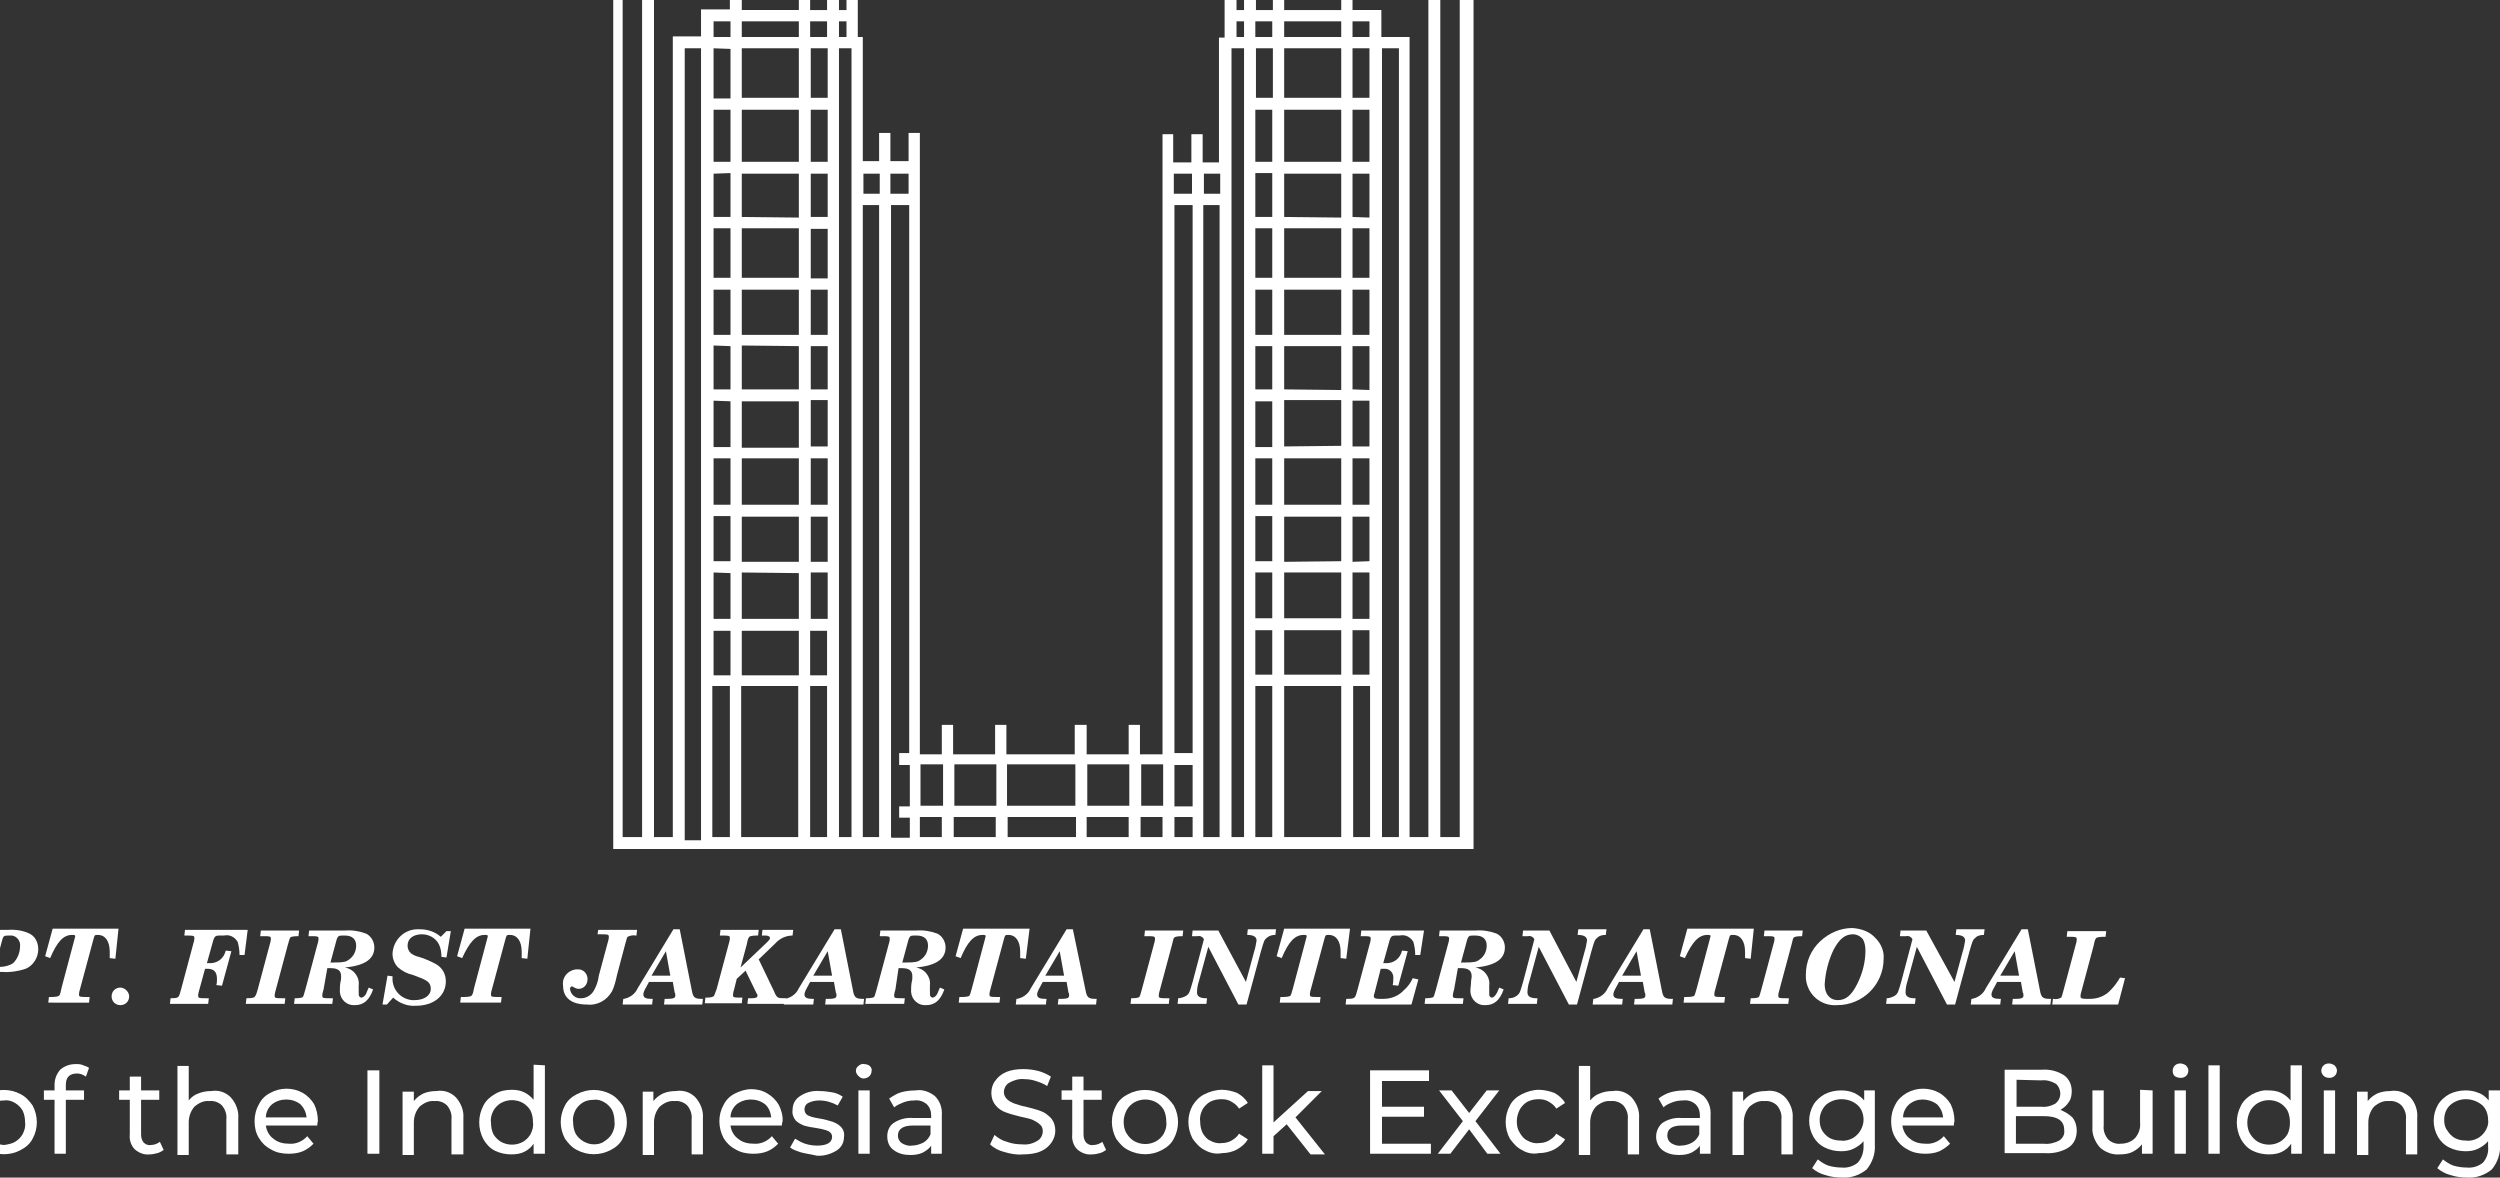 <?xml version="1.0" encoding="utf-8"?>
<!-- Generator: Adobe Illustrator 23.0.0, SVG Export Plug-In . SVG Version: 6.00 Build 0)  -->
<svg version="1.1" id="Layer_1" xmlns="http://www.w3.org/2000/svg" xmlns:xlink="http://www.w3.org/1999/xlink" x="0px" y="0px"
	 viewBox="0 0 398.7 187.8" style="enable-background:new 0 0 398.7 187.8;" xml:space="preserve">
<rect x="0" y="0" width="398.7" height="187.8" fill="#333333" stroke="none"/>
<style type="text/css">
	.st0{fill:#FFFFFF;}
</style>
<title>Logo Bawah_white</title>
<g id="Group_1083">
	<path id="Logo_FJI_OK_08082019" class="st0" d="M232.9-36.6v10.2h-3.1v-10.2h-1.9v10.2h-7.5v-10.2h-1.8v10.2h-1.7v-10.2h-1.9v10.2
		h-1.1v14.5h-3.4v1.9l0,0v7.5h-5.6v-3.2H203v3.2h-2.7v-3.2h-1.9v3.2h-3.1V6h-0.9v0.6l0,0v19.3h-2.6v-4.5H190v4.5h-2.9v-4.5h-1.7
		v98.9h-3.6v-4.7H180v4.7h-6.7v-4.7h-1.9v4.7h-10.9v-4.7h-1.8v4.7h-6.7v-4.7h-1.8v4.7h-3.5V21.2h-1.8v4.5h-2.9v-4.5h-1.8v4.5h-2.6
		V6.5l0,0V5.9h-0.8v-8.6h-2.9v-3.2h-1.9v3.2h-2.7v-3.2h-1.8v3.2h-5.6V-12h-3.3v-12.7l0,0v-1.7h-1.2v-10.2h-1.8v10.2h-1.7v-10.2h-1.9
		v10.2h-7.5v-10.2h-1.8v10.2h-3v-10.2h-1.9v172H235v-172H232.9z M229.7-10.1h3.1v7.5h-3.1V-10.1z M228-2.7h-7.5v-7.5h7.5V-2.7z
		 M232.9-24.7V-12h-3.1v-12.7H232.9z M228-24.7V-12h-7.5v-12.7H228z M215.8-24.7h2.7V-12h-2.7V-24.7z M212.3-10.1h6.2v7.5h-6.2
		V-10.1z M213.9-0.8v2.4h-9.1v-2.4H213.9z M203,7.7v7.9h-2.7V7.7H203z M200.2,5.9V3.4h2.7v2.5H200.2z M200.2,17.5h2.7v8.3h-2.7V17.5
		z M200.2,27.6h2.7v7h-2.7V27.6z M200.2,36.4h2.7v7.9h-2.7V36.4z M200.2,46.2h2.7v7.2h-2.7V46.2z M200.2,55.2h2.7v6.9h-2.7V55.2z
		 M200.2,64h2.7v7.3h-2.7V64z M200.2,73.1h2.7v7.4h-2.7V73.1z M200.2,82.3h2.7v7.2h-2.7V82.3z M200.2,91.3h2.7v7.3h-2.7V91.3z
		 M204.8,91.3h9.1v7.3h-9.1L204.8,91.3z M204.8,89.6v-7.2h9.1v7.1L204.8,89.6z M204.8,80.5v-7.4h9.1v7.4L204.8,80.5z M204.8,71.2
		v-7.4h9.1v7.3L204.8,71.2z M204.8,62.1v-6.9h9.1v7L204.8,62.1z M204.8,53.4v-7.2h9.1v7.2L204.8,53.4z M204.8,44.3v-7.9h9.1v7.9
		L204.8,44.3z M204.8,34.6v-6.9h9.1v7L204.8,34.6z M204.8,25.8v-8.3h9.1v8.3H204.8z M204.8,15.6V7.7h9.1v7.9L204.8,15.6L204.8,15.6z
		 M200.2,100.5h2.7v7.1h-2.7V100.5z M204.8,100.5h9.1v7.1h-9.1V100.5z M215.7,100.5h2.7v7.1h-2.7V100.5z M215.7,98.7v-7.4h2.7v7.4
		H215.7z M215.7,89.6v-7.2h2.7v7.1L215.7,89.6z M215.7,80.5v-7.4h2.7v7.4H215.7z M215.7,71.2v-7.3h2.7v7.3H215.7z M215.7,62.1v-6.9
		h2.7v7L215.7,62.1z M215.7,53.4v-7.2h2.7v7.2L215.7,53.4z M215.7,44.3v-7.9h2.7v7.9L215.7,44.3z M215.7,34.6v-6.9h2.7v7L215.7,34.6
		z M215.7,25.8v-8.3h2.7v8.3H215.7z M215.7,15.6V7.7h2.7v7.9L215.7,15.6L215.7,15.6z M215.7,5.9V3.4h2.7v2.5L215.7,5.9z M213.9,5.9
		h-9.1V3.4h9.1V5.9z M203-0.8v2.4h-2.7v-2.4H203z M198.4-0.8v2.4h-1.2v-2.4H198.4z M197.2,3.4h1.2v2.5h-1.2V3.4z M194.6,27.7v3.2
		h-2.6v-3.2H194.6z M190.1,27.7v3.2h-2.9v-3.2H190.1z M187.3,32.7h2.9v87.4h-2.9V32.7z M190.2,128.6h-2.9v-6.6h2.9L190.2,128.6z
		 M185.5,121.9v6.6H182v-6.6H185.5z M180.1,121.9v6.6h-6.7v-6.6H180.1z M167,121.9h4.5v6.6h-10.9v-6.6H167z M158.9,121.9v6.6h-6.7
		v-6.6H158.9z M150.4,121.9v6.6h-3.6v-6.6H150.4z M144.9,27.7v3.2h-2.9v-3.2H144.9z M140.3,27.7v3.2h-2.6v-3.2H140.3z M133.8,5.9
		V3.4h1.2v2.5H133.8z M116.5,3.4v2.5h-2.7V3.4H116.5z M132,98.7h-2.7v-7.4h2.7V98.7z M127.4,36.4v7.9h-9.1v-7.9L127.4,36.4z
		 M118.3,34.6v-6.9h9.1v7L118.3,34.6z M127.4,46.2v7.2h-9.1v-7.2L127.4,46.2z M127.4,55.2v6.9h-9.1v-7L127.4,55.2z M127.4,64v7.4
		h-9.1v-7.4L127.4,64z M127.4,73.1v7.4h-9.1v-7.4L127.4,73.1z M127.4,82.4v7.2h-9.1v-7.2L127.4,82.4z M127.4,91.4v7.3h-9.1v-7.4
		L127.4,91.4z M132,89.6h-2.7v-7.2h2.7V89.6z M132,80.5h-2.7v-7.4h2.7V80.5z M132,71.2h-2.7v-7.4h2.7V71.2z M132,62.1h-2.7v-6.9h2.7
		V62.1z M132,53.4h-2.7v-7.2h2.7V53.4z M132,44.4h-2.7v-7.9h2.7V44.4z M132,34.6h-2.7v-6.9h2.7V34.6z M132,25.8h-2.7v-8.3h2.7V25.8z
		 M127.4,25.8h-9.1v-8.3h9.1L127.4,25.8z M118.3,15.6V7.7h9.1v7.9L118.3,15.6L118.3,15.6z M118.3,5.9V3.4h9.1v2.5H118.3z M116.5,7.8
		v7.9h-2.7V7.7L116.5,7.8z M116.5,17.5v8.3h-2.7v-8.3H116.5z M116.5,27.6v7h-2.7v-6.9L116.5,27.6z M116.5,36.4v7.9h-2.7v-7.9
		L116.5,36.4z M116.5,46.2v7.2h-2.7v-7.2L116.5,46.2z M116.5,55.2v6.9h-2.7v-7L116.5,55.2z M116.5,64v7.3h-2.7v-7.4L116.5,64z
		 M116.5,73.1v7.4h-2.7v-7.4L116.5,73.1z M116.5,82.3v7.2h-2.7v-7.2L116.5,82.3z M116.5,91.4v7.3h-2.7v-7.4L116.5,91.4z
		 M116.5,100.6v7.1h-2.7v-7.1H116.5z M118.3,100.6h9.1v7.1h-9.1L118.3,100.6z M129.2,100.6h2.7v7.1h-2.7V100.6z M132,15.6h-2.7V7.7
		h2.7V15.6z M129.2,5.9V3.4h2.7v2.5H129.2z M135-0.8v2.4h-1.2v-2.4L135-0.8z M131.9-0.8v2.4h-2.7v-2.4L131.9-0.8z M127.4,1.6h-9.1
		v-2.4h9.1L127.4,1.6z M119.9-2.7h-6.3v-7.4h6.2L119.9-2.7z M99.3-10.1h3.1v7.5h-3.1V-10.1L99.3-10.1z M104.3-10.1h7.5v7.5h-7.5
		L104.3-10.1z M116.5-24.6V-12h-2.7v-12.7L116.5-24.6z M111.8-24.6V-12h-7.5v-12.7L111.8-24.6z M102.4-24.6V-12h-3.1v-12.7
		L102.4-24.6z M99.3,133.5V-0.9h3.1v134.4H99.3z M104.3,133.5V-0.9h12.1v2.4h-4.6v4.3h-4.5v1.8l0,0v125.9H104.3z M109.2,133.5V7.7
		h2.6v7.9l0,0v1.8l0,0v8.3l0,0v1.8l0,0v7l0,0v1.8l0,0v7.9l0,0v1.9l0,0v7.1l0,0v1.8l0,0v6.9l0,0V64l0,0v7.4l0,0v1.8l0,0v7.4l0,0v1.9
		l0,0v7.2l0,0v1.9l0,0v7.3l0,0v1.9l0,0v7.1l0,0v1.9l0,0v24.2h-2.6V133.5z M113.6,133.5v-24.1h2.8v24.1H113.6z M118.2,133.5v-24.1
		h9.1v24.1H118.2z M129.2,133.5v-24.1h2.7v24.1H129.2z M133.8,133.5V7.7h2v125.8H133.8z M137.6,133.5V32.7h2.6v100.8H137.6z
		 M142.1,133.5V32.7h2.9v87.4h-1.6v1.9h1.7v6.6h-1.7v1.8h1.7v3.2h-2.9L142.1,133.5z M146.7,133.5v-3.2h3.5v3.2H146.7z M152.1,133.5
		v-3.2h6.7v3.2H152.1z M167,133.5h-6.3v-3.2h10.9v3.2H167z M173.3,133.5v-3.2h6.7v3.2H173.3z M181.9,133.5v-3.2h3.5v3.2H181.9z
		 M187.3,133.5v-3.2h2.9v3.2H187.3z M191.9,133.5V32.7h2.6v100.8H191.9z M196.4,133.5V7.7h2v125.8H196.4z M200.2,133.5v-24.1h2.7
		v24.1H200.2z M204.8,133.5v-24.1h9.1v24.1H204.8z M215.8,133.5v-24.1h2.7v24.1H215.8z M220.4,133.5v-24.1l0,0v-1.9l0,0v-7.1l0,0
		v-1.8l0,0v-7.2l0,0v-1.8l0,0v-7.3l0,0v-1.9l0,0V73l0,0v-1.8l0,0v-7.4l0,0v-1.8l0,0V55l0,0v-1.6l0,0v-7.2l0,0v-1.9l0,0v-7.9l0,0
		v-1.8l0,0v-6.9l0,0v-1.9l0,0v-8.3l0,0v-1.8l0,0V7.7h2.7v125.8H220.4z M224.8,133.5V7.7l0,0V5.9h-4.5V1.6h-4.6v-2.4h12.1v134.3
		H224.8z M229.7,133.5V-0.9h3.1v134.4H229.7z"/>
</g>
<g>
	<path class="st0" d="M-1.8,157.8c-0.1,0.3-0.2,0.7-0.2,1c0,0.4,0.2,0.4,1.3,0.4h0.4l-0.1,0.9h-6.1l0.1-0.9h0.1
		c1.1,0,1.3-0.1,1.5-0.8l0.2-0.7l1.9-7.1c0.1-0.3,0.2-0.7,0.2-1c0-0.4-0.2-0.4-1.3-0.4h-0.2l0.1-0.9h5.1c1.3-0.1,2.6,0.1,3.7,0.7
		c0.8,0.5,1.2,1.4,1.2,2.4c0,1.3-0.8,2.6-2,3.1c-1.2,0.4-2.5,0.6-3.8,0.5H-1L-1.8,157.8z M0,154.2c0.7,0,1.5-0.2,2.1-0.6
		c0.7-0.7,1.1-1.7,1.1-2.7c0.1-0.8-0.5-1.6-1.3-1.7c-0.1,0-0.1,0-0.2,0H1.3c-0.7,0-0.8,0.1-1,0.9l-1.1,4.1L0,154.2z"/>
	<path class="st0" d="M18.4,152.9l-0.9-0.1c0-0.4,0-0.8,0-1c0-1.7-0.7-2.7-1.9-2.7c-0.5,0-0.5,0-0.7,0.7l-2.1,7.8
		c-0.1,0.3-0.2,0.7-0.2,1c0,0.4,0.2,0.4,1.3,0.4h0.4l-0.1,0.9H7.7l0.1-0.9h0.4c0.7,0,1.1-0.1,1.2-0.2s0.2-0.1,0.4-1.2l2.1-7.9
		c0-0.1,0.1-0.3,0.1-0.4c0-0.2-0.2-0.2-0.5-0.2c-1.4,0-2.4,1.1-3.5,3.7l-0.8-0.3l1.2-4.4h10.5L18.4,152.9z"/>
	<path class="st0" d="M20.6,158.9c0,0.8-0.6,1.4-1.4,1.4c-0.8,0-1.4-0.6-1.4-1.4c0-0.8,0.6-1.4,1.4-1.4c0,0,0,0,0,0
		C19.9,157.5,20.6,158.2,20.6,158.9z"/>
	<path class="st0" d="M39,152.3h-0.8c0-0.7-0.1-1.4-0.3-2.1c-0.5-0.8-1.3-1.2-2.2-1H35c-0.7,0-0.8,0.2-1,0.8l-1,3.6h0.3
		c1.3,0.1,2.4-0.7,2.7-2l0.9,0.1l-1.5,5.5l-0.9-0.1c0.1-0.3,0.1-0.7,0.1-1c0-1.1-0.5-1.6-1.5-1.6h-0.4l-0.9,3.3
		c-0.1,0.3-0.2,0.7-0.2,1c0,0.4,0.2,0.4,1.3,0.4h0.4l-0.1,0.9h-6.1l0.1-0.9l0,0c1.2,0,1.3-0.1,1.5-0.8l0.2-0.7l1.9-7.1
		c0.1-0.3,0.2-0.7,0.2-1c0-0.4-0.2-0.4-1.3-0.4h-0.3l0.1-0.9h10L39,152.3z"/>
	<path class="st0" d="M39.2,160.1l0.1-0.9h0.1c0.7,0,1.1-0.1,1.2-0.2c0.1-0.2,0.2-0.1,0.5-1.2l1.9-7.1c0.1-0.3,0.2-0.7,0.2-1
		c0-0.4-0.2-0.4-1.3-0.4h-0.4l0.1-0.9h6.1l-0.1,0.9h-0.1c-0.7,0-1.1,0.1-1.2,0.2c-0.1,0.2-0.1,0.1-0.4,1.2l-1.9,7.1
		c-0.1,0.3-0.2,0.7-0.2,1c0,0.4,0.2,0.4,1.3,0.4h0.4l-0.1,0.9H39.2z"/>
	<path class="st0" d="M51.6,157.8c-0.1,0.3-0.2,0.7-0.2,1c0,0.4,0.2,0.4,1.3,0.4h0.4l-0.1,0.9h-6.1l0.1-0.9h0.1
		c0.7,0,1.1-0.1,1.2-0.2c0.1-0.2,0.1-0.1,0.4-1.2l1.9-7.1c0.1-0.3,0.2-0.7,0.2-1c0-0.4-0.2-0.4-1.3-0.4h-0.3l0.1-0.9H55
		c1.2-0.1,2.3,0.1,3.4,0.5c0.8,0.4,1.3,1.3,1.3,2.2c0,1.9-1.6,2.9-4.7,3.2c0.6,0.1,1.2,0.4,1.6,0.9c0.5,0.6,0.7,1.3,0.6,2v0.5
		c0,1.1,0,1.1,0.1,1.2c0.1,0.1,0.2,0.2,0.3,0.2c0.3,0,0.7-0.3,0.9-0.9c0.1-0.2,0.1-0.3,0.3-0.7l0.7,0.3c-0.6,1.7-1.5,2.5-2.9,2.5
		c-1.2,0.1-2.3-0.8-2.4-2.1c0-0.1,0-0.2,0-0.2c0-0.3,0-0.9,0.1-1.4c0.1-0.3,0.1-0.6,0.1-0.9c0-0.9-0.5-1.3-1.7-1.3h-0.5L51.6,157.8z
		 M53.3,153.5c1.5,0,1.9-0.1,2.4-0.5c0.7-0.5,1.1-1.3,1.1-2.2c0-1-0.6-1.6-1.8-1.6h-0.4c-0.6,0-0.7,0.1-0.9,0.6l-1,3.7H53.3z"/>
	<path class="st0" d="M71.2,152.7l-0.8-0.1c0-0.7-0.1-1.4-0.4-2c-0.5-1-1.6-1.6-2.7-1.6c-1.4,0-2.3,0.7-2.3,1.8
		c0,0.5,0.2,0.9,0.5,1.2c0.4,0.3,0.8,0.5,1.3,0.6c1,0.3,1.9,0.7,2.8,1.2c1,0.6,1.5,1.6,1.5,2.7c0,2.3-1.9,3.9-4.8,3.9
		c-1.3,0.1-2.6-0.4-3.6-1.3l-1,1.1H61l0.8-4.6l0.8,0.1v0.2c-0.1,1.8,1.2,3.4,3.1,3.6c0.1,0,0.3,0,0.4,0c1.5,0,2.6-0.7,2.6-1.8
		s-0.6-1.4-2.8-2.2c-0.9-0.2-1.7-0.6-2.4-1.2c-0.6-0.6-0.9-1.4-0.9-2.2c0.1-2.2,1.9-4,4.2-3.9c0.1,0,0.1,0,0.2,0
		c1.2,0,2.4,0.4,3.3,1.2l0.9-0.9h0.7L71.2,152.7z"/>
	<path class="st0" d="M84.1,152.9l-0.9-0.1c0-0.4,0-0.8,0-1c0-1.7-0.7-2.7-1.9-2.7c-0.5,0-0.5,0-0.7,0.7l-2.1,7.8
		c-0.1,0.3-0.2,0.7-0.2,1c0,0.4,0.2,0.4,1.3,0.4H80l-0.1,0.9h-6.5l0.1-0.9H74c0.7,0,1.1-0.1,1.2-0.2c0.1-0.2,0.2-0.1,0.4-1.2
		l2.1-7.9c0-0.1,0.1-0.3,0.1-0.4c0-0.2-0.2-0.2-0.5-0.2c-1.4,0-2.4,1.1-3.6,3.7l-0.8-0.3l1.2-4.4h10.5L84.1,152.9z"/>
	<path class="st0" d="M95.4,148.3h6.2l-0.1,0.9h-0.1c-0.4-0.1-0.9,0-1.3,0.2c-0.1,0.1-0.1,0.1-0.4,1.2l-1.3,4.9
		c-0.2,0.9-0.4,1.8-0.8,2.6c-0.8,1.4-2.3,2.3-4,2.1c-2.5,0-3.8-1.1-3.8-3c-0.2-1.3,0.7-2.4,2-2.6c0.1,0,0.1,0,0.2,0
		c0.9-0.1,1.6,0.5,1.7,1.4c0,0.1,0,0.1,0,0.2c0,0.8-0.6,1.5-1.4,1.5c0,0,0,0,0,0c-0.3,0-0.5-0.1-0.7-0.2c-0.2-0.1-0.3-0.2-0.4-0.2
		c-0.1,0-0.3,0.2-0.3,0.4c0.1,0.9,0.9,1.6,1.8,1.5c0,0,0,0,0,0c0.8,0,1.6-0.5,2-1.2c0.4-0.7,0.7-1.5,0.8-2.4l1.4-5.2
		c0.1-0.3,0.2-0.7,0.2-1c0-0.4-0.2-0.4-1.3-0.4h-0.5L95.4,148.3z"/>
	<path class="st0" d="M110.4,158.3c0.2,0.8,0.5,1,1.5,1h0.2l-0.1,0.9h-6.1l0.1-0.9h0.3c0.4,0,0.7,0,1.1-0.1c0.2-0.1,0.3-0.2,0.3-0.4
		c0-0.2,0-0.4-0.1-0.5l-0.3-1.7h-3.8l-0.7,1.3c-0.1,0.2-0.2,0.5-0.2,0.7c0,0.5,0.4,0.7,1.3,0.7h0.2l-0.1,0.9h-4.7l0.1-0.9h0.1
		c1-0.2,1.8-0.8,2.2-1.7l5.7-9.4h1L110.4,158.3z M106.2,151.7l-2.3,3.9h3L106.2,151.7z"/>
	<path class="st0" d="M122.3,150.3c0.3-0.3,0.5-0.5,0.5-0.7c0-0.2-0.2-0.4-0.7-0.4h-0.6l0.1-0.9h4.9l-0.1,0.9
		c-1.1,0-2.1,0.5-2.8,1.3L121,153l2.4,5c0.5,1.2,0.6,1.2,1.8,1.2h0.2l-0.1,0.9h-6.1l0.1-0.9h0.5c0.7,0,1-0.1,1-0.4s0-0.1-0.2-0.5
		l-1.7-3.5l-1.4,1.3l-0.4,1.6c-0.1,0.3-0.2,0.7-0.2,1c0,0.4,0.2,0.4,1.3,0.4h0.2l-0.1,0.9h-5.9l0.1-0.9h0.1c0.4,0,0.8,0,1.2-0.2
		c0.1-0.1,0.1-0.1,0.5-1.2l1.9-7.1c0.1-0.3,0.2-0.7,0.2-1c0-0.4-0.2-0.4-1.3-0.4h-0.3l0.1-0.9h6.1l-0.1,0.9h-0.2
		c-0.7,0-1.1,0.1-1.2,0.2c-0.1,0.2-0.2,0.1-0.4,1.2l-1,3.7L122.3,150.3z"/>
	<path class="st0" d="M136.1,158.3c0.2,0.8,0.5,1,1.5,1h0.2l-0.1,0.9h-6.1l0.1-0.9h0.3c0.4,0,0.7,0,1.1-0.1c0.2-0.1,0.3-0.2,0.3-0.4
		c0-0.2,0-0.4-0.1-0.5l-0.3-1.7h-3.8l-0.7,1.3c-0.1,0.2-0.2,0.5-0.2,0.7c0,0.5,0.4,0.7,1.3,0.7h0.2l-0.1,0.9h-4.7l0.1-0.9h0.1
		c1-0.2,1.8-0.8,2.2-1.7l5.7-9.4h1L136.1,158.3z M132,151.7l-2.3,3.9h3L132,151.7z"/>
	<path class="st0" d="M142.8,157.8c-0.1,0.3-0.2,0.7-0.2,1c0,0.4,0.2,0.4,1.3,0.4h0.4l-0.1,0.9H138l0.1-0.9h0.1
		c0.7,0,1.1-0.1,1.2-0.2c0.1-0.2,0.1-0.1,0.4-1.2l1.9-7.1c0.1-0.3,0.2-0.7,0.2-1c0-0.4-0.2-0.4-1.3-0.4h-0.3l0.1-0.9h5.7
		c1.2-0.1,2.3,0.1,3.4,0.5c0.8,0.4,1.3,1.3,1.3,2.2c0,1.9-1.6,2.9-4.7,3.2c0.6,0.1,1.2,0.4,1.6,0.9c0.5,0.6,0.7,1.3,0.6,2v0.5
		c0,1.1,0,1.1,0.1,1.2c0.1,0.1,0.2,0.2,0.3,0.2c0.3,0,0.7-0.3,0.9-0.9c0.1-0.2,0.1-0.3,0.3-0.7l0.7,0.3c-0.6,1.7-1.5,2.5-2.9,2.5
		c-1.2,0.1-2.3-0.8-2.4-2.1c0-0.1,0-0.2,0-0.2c0-0.3,0-0.9,0.1-1.4c0.1-0.3,0.1-0.6,0.1-0.9c0-0.9-0.5-1.3-1.7-1.3h-0.5L142.8,157.8
		z M144.5,153.5c1.5,0,1.9-0.1,2.4-0.5c0.7-0.5,1.1-1.3,1.1-2.2c0-1-0.6-1.6-1.8-1.6h-0.4c-0.6,0-0.7,0.1-0.9,0.6l-1,3.7H144.5z"/>
	<path class="st0" d="M163.6,152.9l-0.9-0.1c0-0.4,0-0.8,0-1c0-1.7-0.7-2.7-1.9-2.7c-0.5,0-0.5,0-0.7,0.7l-2.1,7.8
		c-0.1,0.3-0.2,0.7-0.2,1c0,0.4,0.2,0.4,1.3,0.4h0.4l-0.1,0.9h-6.5l0.1-0.9h0.4c0.7,0,1.1-0.1,1.2-0.2c0.1-0.2,0.1-0.1,0.4-1.2
		l2.1-7.9c0-0.1,0.1-0.3,0.1-0.4c0-0.2-0.2-0.2-0.5-0.2c-1.4,0-2.4,1.1-3.5,3.7l-0.8-0.3l1.2-4.4h10.6L163.6,152.9z"/>
	<path class="st0" d="M173.2,158.3c0.2,0.8,0.5,1,1.5,1h0.2l-0.1,0.9h-6.1l0.1-0.9h0.3c0.4,0,0.7,0,1.1-0.1c0.2-0.1,0.3-0.2,0.3-0.4
		c0-0.2,0-0.4-0.1-0.5l-0.3-1.7h-3.8l-0.7,1.3c-0.1,0.2-0.2,0.5-0.2,0.7c0,0.5,0.4,0.7,1.3,0.7h0.2l-0.1,0.9H162l0.1-0.9h0.1
		c1-0.2,1.8-0.8,2.2-1.7l5.7-9.4h1L173.2,158.3z M169,151.7l-2.3,3.9h3L169,151.7z"/>
	<path class="st0" d="M180.3,160.1l0.1-0.9h0.1c0.7,0,1.1-0.1,1.2-0.2c0.1-0.2,0.1-0.1,0.4-1.2l1.9-7.1c0.1-0.3,0.2-0.7,0.2-1
		c0-0.4-0.2-0.4-1.3-0.4h-0.4l0.1-0.9h6.1l-0.1,0.9h-0.1c-0.7,0-1.1,0.1-1.2,0.2c-0.2,0.2-0.1,0.1-0.4,1.2l-1.9,7.1
		c-0.1,0.3-0.2,0.7-0.2,1c0,0.4,0.2,0.4,1.3,0.4h0.4l-0.1,0.9H180.3z"/>
	<path class="st0" d="M198.7,156.6l1.3-4.8c0.2-0.6,0.3-1.2,0.4-1.8c0-0.6-0.5-0.9-1.5-0.9l0.1-0.9h4.5l-0.1,0.9
		c-0.5,0-0.9,0.1-1.3,0.4c-0.5,0.4-0.5,0.5-1,2.2l-2.3,8.5h-1.3l-4.8-9.2l-1.5,5.5c-0.2,0.6-0.3,1.2-0.3,1.8c0,0.6,0.5,0.9,1.4,0.9
		h0.2l-0.1,0.9h-4.6l0.1-0.9c0.5,0,0.9-0.2,1.3-0.4c0.5-0.4,0.5-0.5,1-2.2l1.8-6.8c-0.2-0.4-0.6-0.6-1-0.5h-0.9l0.1-0.9h4.1
		L198.7,156.6z"/>
	<path class="st0" d="M214.7,152.9l-0.9-0.1c0-0.4,0-0.8,0-1c0-1.7-0.7-2.7-1.9-2.7c-0.5,0-0.5,0-0.7,0.7l-2.1,7.8
		c-0.1,0.3-0.2,0.7-0.2,1c0,0.4,0.2,0.4,1.3,0.4h0.4l-0.1,0.9h-6.4l0.1-0.9h0.4c0.7,0,1.1-0.1,1.2-0.2c0.1-0.2,0.1-0.1,0.4-1.2
		l2.1-7.9c0-0.1,0.1-0.3,0.1-0.4c0-0.2-0.2-0.2-0.5-0.2c-1.4,0-2.4,1.1-3.5,3.7l-0.8-0.3l1.2-4.4h10.5L214.7,152.9z"/>
	<path class="st0" d="M226.5,152.3h-0.8c0-0.7-0.1-1.4-0.3-2.1c-0.5-0.8-1.3-1.2-2.2-1h-0.6c-0.7,0-0.8,0.2-1,0.8l-1,3.6h0.3
		c1.3,0.1,2.4-0.7,2.7-2l0.9,0.1l-1.5,5.5l-0.9-0.1c0.1-0.3,0.1-0.7,0.1-1c0.1-0.8-0.4-1.5-1.2-1.6c-0.1,0-0.3,0-0.4,0h-0.4l-1,3.9
		c-0.1,0.2-0.1,0.3-0.1,0.5c0,0.3,0.3,0.4,0.9,0.4h0.6c1.3,0,2.5-0.5,3.3-1.4c0.6-0.5,1.1-1.2,1.4-1.9l0.9,0.2l-1.1,4h-10.5l0.1-0.9
		h0.1c1.1,0,1.3-0.1,1.5-0.8l0.2-0.7l1.9-7.1c0.1-0.3,0.2-0.7,0.2-1c0-0.4-0.2-0.4-1.3-0.4H217l0.1-0.9h10L226.5,152.3z"/>
	<path class="st0" d="M231.9,157.8c-0.1,0.3-0.2,0.7-0.2,1c0,0.4,0.2,0.4,1.3,0.4h0.4l-0.1,0.9h-6.1l0.1-0.9h0.1
		c0.7,0,1.1-0.1,1.2-0.2c0.1-0.2,0.1-0.1,0.4-1.2l1.9-7.1c0.1-0.3,0.2-0.7,0.2-1c0-0.4-0.2-0.4-1.3-0.4h-0.3l0.1-0.9h5.7
		c1.2-0.1,2.3,0.1,3.4,0.5c0.8,0.4,1.3,1.3,1.3,2.2c0,1.9-1.6,2.9-4.7,3.2c0.6,0.1,1.2,0.4,1.6,0.9c0.5,0.6,0.7,1.3,0.6,2v0.5
		c0,1.1,0,1.1,0.1,1.2c0.1,0.1,0.2,0.2,0.3,0.2c0.3,0,0.6-0.3,0.9-0.9c0.1-0.2,0.1-0.3,0.3-0.7l0.7,0.3c-0.6,1.7-1.5,2.5-2.9,2.5
		c-1.2,0.1-2.3-0.8-2.4-2.1c0-0.1,0-0.2,0-0.2c0-0.5,0.1-0.9,0.1-1.4c0-0.3,0.1-0.6,0.1-0.9c0-0.9-0.5-1.3-1.7-1.3h-0.5L231.9,157.8
		z M233.6,153.5c1.5,0,1.9-0.1,2.4-0.5c0.7-0.5,1.1-1.3,1.1-2.2c0-1-0.6-1.6-1.8-1.6h-0.4c-0.6,0-0.7,0.1-0.9,0.6l-1,3.7H233.6z"/>
	<path class="st0" d="M251.4,156.6l1.3-4.8c0.2-0.6,0.3-1.2,0.4-1.8c0-0.6-0.5-0.9-1.5-0.9l0.1-0.9h4.5l-0.1,0.9
		c-0.5,0-1,0.1-1.3,0.4c-0.5,0.4-0.5,0.5-1,2.2l-2.3,8.5h-1.3l-4.8-9.2l-1.5,5.5c-0.2,0.6-0.3,1.2-0.3,1.8c0,0.6,0.5,0.9,1.4,0.9
		h0.2l-0.1,0.9h-4.6l0.1-0.9c0.5,0,0.9-0.1,1.3-0.4c0.5-0.4,0.5-0.5,1-2.2l1.8-6.8c-0.2-0.4-0.6-0.6-1-0.5h-0.9l0.1-0.9h4.2
		L251.4,156.6z"/>
	<path class="st0" d="M265.1,158.3c0.2,0.8,0.5,1,1.5,1h0.2l-0.1,0.9h-6.1l0.1-0.9h0.3c0.4,0,0.7,0,1.1-0.1c0.2-0.1,0.3-0.2,0.3-0.4
		c0-0.2,0-0.4-0.1-0.5l-0.3-1.7h-3.8l-0.7,1.3c-0.1,0.2-0.2,0.5-0.2,0.7c0,0.5,0.4,0.7,1.3,0.7h0.2l-0.1,0.9H254l0.1-0.9h0.1
		c1-0.2,1.8-0.8,2.2-1.7l5.7-9.4h1L265.1,158.3z M261,151.7l-2.3,3.9h3L261,151.7z"/>
	<path class="st0" d="M279.2,152.9l-0.9-0.1c0-0.4,0-0.8,0-1c0-1.7-0.7-2.7-1.9-2.7c-0.5,0-0.5,0-0.7,0.7l-2.1,7.8
		c-0.1,0.3-0.2,0.7-0.2,1c0,0.4,0.2,0.4,1.3,0.4h0.4l-0.1,0.9h-6.5l0.1-0.9h0.4c0.7,0,1.1-0.1,1.2-0.2c0.1-0.2,0.1-0.1,0.4-1.2
		l2.1-7.9c0-0.1,0.1-0.3,0.1-0.4c0-0.2-0.2-0.2-0.5-0.2c-1.4,0-2.4,1.1-3.6,3.7l-0.8-0.3l1.2-4.4h10.6L279.2,152.9z"/>
	<path class="st0" d="M279.1,160.1l0.1-0.9h0.1c0.7,0,1.1-0.1,1.2-0.2c0.1-0.2,0.1-0.1,0.4-1.2l1.9-7.1c0.1-0.3,0.2-0.7,0.2-1
		c0-0.4-0.2-0.4-1.3-0.4h-0.4l0.1-0.9h6.1l-0.1,0.9h-0.1c-0.7,0-1.1,0.1-1.2,0.2c-0.2,0.2-0.1,0.1-0.4,1.2l-1.9,7.1
		c-0.1,0.3-0.2,0.7-0.2,1c0,0.4,0.2,0.4,1.3,0.4h0.4l-0.1,0.9H279.1z"/>
	<path class="st0" d="M299.1,149.6c0.9,0.9,1.4,2.1,1.3,3.3c0,4.1-3.3,7.4-7.4,7.4c-2.6,0.2-4.8-1.7-5-4.3c0-0.2,0-0.4,0-0.6
		c0-2,0.8-3.9,2.3-5.3c1.4-1.3,3.2-2.1,5.1-2.1C296.9,148.1,298.2,148.6,299.1,149.6z M292.4,151.5c-0.8,1.7-1.3,3.6-1.4,5.5
		c0,1.5,0.8,2.5,2.1,2.5s2.2-0.8,3.1-2.6c0.8-1.6,1.3-3.4,1.3-5.3c0-0.6-0.1-1.3-0.4-1.8c-0.4-0.5-1-0.8-1.6-0.8
		C294.2,149,293.3,149.8,292.4,151.5L292.4,151.5z"/>
	<path class="st0" d="M311.7,156.6l1.3-4.8c0.2-0.6,0.3-1.2,0.4-1.8c0-0.6-0.5-0.9-1.5-0.9l0.1-0.9h4.5l-0.1,0.9
		c-0.5,0-1,0.1-1.3,0.4c-0.5,0.4-0.5,0.5-1,2.2l-2.3,8.5h-1.3l-4.8-9.2l-1.5,5.5c-0.2,0.6-0.3,1.2-0.3,1.8c0,0.6,0.5,0.9,1.4,0.9
		h0.2l-0.1,0.9h-4.6l0.1-0.9c0.5,0,0.9-0.2,1.3-0.4c0.5-0.4,0.5-0.5,1-2.2l1.8-6.8c-0.2-0.4-0.6-0.6-1-0.5H303l0.1-0.9h4.1
		L311.7,156.6z"/>
	<path class="st0" d="M325.4,158.3c0.2,0.8,0.5,1,1.5,1h0.2l-0.1,0.9h-6.1l0.1-0.9h0.3c0.4,0,0.7,0,1.1-0.1c0.2-0.1,0.3-0.2,0.3-0.4
		c0-0.2,0-0.4-0.1-0.5l-0.3-1.7h-3.8l-0.7,1.3c-0.1,0.2-0.2,0.5-0.2,0.7c0,0.5,0.4,0.7,1.3,0.7h0.2l-0.1,0.9h-4.7l0.1-0.9h0.1
		c1-0.2,1.8-0.8,2.2-1.7l5.7-9.4h1L325.4,158.3z M321.3,151.7l-2.3,3.9h3L321.3,151.7z"/>
	<path class="st0" d="M338.9,156l-1.1,4.2h-10.5l0.1-0.9h0.1c0.4,0.1,0.9,0,1.2-0.2c0.1-0.1,0.1-0.1,0.4-1.2l1.9-7.1
		c0.1-0.3,0.2-0.7,0.2-1c0-0.4-0.2-0.4-1.3-0.4h-0.3l0.1-0.9h6.2l-0.1,0.9h-0.3c-0.7,0-1.1,0.1-1.2,0.2c-0.1,0.2-0.2,0.1-0.4,1.2
		l-1.9,7.1c-0.1,0.3-0.2,0.7-0.2,1c0,0.3,0.2,0.4,0.9,0.4h0.6c1.3,0,2.5-0.5,3.3-1.4c0.6-0.6,1.1-1.3,1.5-2L338.9,156z"/>
</g>
<path class="st0" d="M-72.1,183.3c-1.1-0.6-1.9-1.4-2.5-2.4c-1.2-2.2-1.2-4.8,0-7c0.6-1,1.5-1.9,2.5-2.5c1.1-0.6,2.4-0.9,3.7-0.9
	c1.2,0,2.5,0.3,3.6,0.9c1,0.6,1.9,1.4,2.5,2.4c1.2,2.2,1.2,4.8,0,7c-0.6,1-1.5,1.9-2.5,2.5c-1.1,0.6-2.3,0.9-3.6,0.9
	C-69.7,184.2-70.9,183.9-72.1,183.3z M-65.8,181.8c0.8-0.4,1.4-1.1,1.9-1.8c0.9-1.6,0.9-3.6,0-5.2c-0.4-0.8-1.1-1.4-1.9-1.8
	c-0.8-0.5-1.7-0.7-2.6-0.7c-0.9,0-1.8,0.2-2.7,0.7c-0.8,0.4-1.4,1.1-1.9,1.8c-0.9,1.6-0.9,3.6,0,5.2c0.4,0.8,1.1,1.4,1.9,1.8
	c0.8,0.5,1.7,0.7,2.7,0.7C-67.5,182.4-66.6,182.2-65.8,181.8L-65.8,181.8z"/>
<path class="st0" d="M-43.4,173.9l-3.8,10.1h-1.7l-2.9-7.6l-2.9,7.6h-1.7l-3.7-10.1h1.7l2.9,8l3-8h1.5l3,8.1l3-8.1H-43.4z"/>
<path class="st0" d="M-33.1,175c0.8,0.9,1.3,2.1,1.2,3.3v5.8h-1.9v-5.6c0.1-0.8-0.2-1.6-0.7-2.2c-0.5-0.5-1.3-0.8-2-0.7
	c-0.9-0.1-1.7,0.3-2.4,0.9c-0.6,0.7-0.9,1.6-0.9,2.5v5.2h-1.8v-10.1h1.7v1.5c0.4-0.5,0.9-0.9,1.5-1.2c0.7-0.3,1.4-0.4,2.1-0.4
	C-35,173.8-33.9,174.2-33.1,175z"/>
<path class="st0" d="M-19.3,179.5h-8.2c0.1,0.8,0.5,1.6,1.2,2.1c0.7,0.6,1.6,0.8,2.5,0.8c1.1,0.1,2.2-0.4,2.9-1.2l1,1.2
	c-0.5,0.5-1,0.9-1.7,1.2c-0.7,0.3-1.5,0.4-2.3,0.4c-1,0-2-0.2-2.8-0.7c-0.8-0.4-1.5-1.1-1.9-1.8c-0.5-0.8-0.7-1.7-0.7-2.7
	c0-0.9,0.2-1.8,0.7-2.7c0.4-0.8,1-1.4,1.8-1.8c1.6-0.9,3.6-0.9,5.2,0c0.7,0.4,1.4,1.1,1.8,1.8c0.4,0.8,0.6,1.8,0.6,2.7
	C-19.3,179.1-19.3,179.3-19.3,179.5z M-26.5,176.1c-0.6,0.5-1,1.3-1,2.1h6.5c-0.1-0.8-0.4-1.6-1-2.1
	C-23.3,175.1-25.2,175.1-26.5,176.1z"/>
<path class="st0" d="M-13.5,174.3c0.7-0.3,1.5-0.5,2.3-0.5v1.8h-0.4c-0.9-0.1-1.7,0.3-2.4,0.9c-0.6,0.7-0.9,1.6-0.8,2.5v5h-1.8
	v-10.1h1.7v1.7C-14.6,175-14.1,174.5-13.5,174.3z"/>
<path class="st0" d="M-2.1,183.4c-0.8-0.4-1.4-1.1-1.9-1.8c-0.9-1.7-0.9-3.6,0-5.3c0.4-0.8,1.1-1.4,1.9-1.8c1.7-0.9,3.7-0.9,5.4,0
	c0.8,0.4,1.4,1.1,1.9,1.8c0.9,1.7,0.9,3.7,0,5.3c-0.4,0.8-1.1,1.4-1.9,1.8C1.7,184.3-0.4,184.3-2.1,183.4z M2.4,182.1
	c0.5-0.3,0.9-0.7,1.2-1.2c0.3-0.6,0.5-1.2,0.4-1.9c0-0.6-0.1-1.3-0.4-1.9c-0.3-0.5-0.7-0.9-1.2-1.2c-0.5-0.3-1.1-0.5-1.7-0.4
	c-0.6,0-1.2,0.1-1.7,0.4c-0.5,0.3-0.9,0.7-1.2,1.2c-0.3,0.6-0.5,1.2-0.4,1.9c0,0.6,0.1,1.3,0.4,1.9c0.3,0.5,0.7,0.9,1.2,1.2
	c0.5,0.3,1.1,0.5,1.7,0.5C1.3,182.5,1.9,182.4,2.4,182.1z"/>
<path class="st0" d="M10.5,173v0.9h2.9v1.5h-2.9v8.6H8.7v-8.6H7v-1.5h1.7V173c0-0.9,0.3-1.7,0.9-2.4c0.7-0.6,1.5-0.9,2.5-0.9
	c0.4,0,0.8,0,1.2,0.2c0.3,0.1,0.6,0.2,0.9,0.4l-0.5,1.4c-0.4-0.3-0.9-0.5-1.4-0.5C11.1,171.2,10.5,171.8,10.5,173z"/>
<path class="st0" d="M26.1,183.4c-0.3,0.2-0.6,0.4-1,0.5c-0.4,0.1-0.8,0.2-1.2,0.2c-0.9,0.1-1.7-0.2-2.4-0.8
	c-0.6-0.6-0.9-1.5-0.8-2.4v-5.5H19v-1.5h1.7v-2.2h1.8v2.2h2.9v1.5h-2.9v5.5c0,0.5,0.1,0.9,0.4,1.3c0.3,0.3,0.7,0.5,1.2,0.4
	c0.5,0,1-0.2,1.4-0.5L26.1,183.4z"/>
<path class="st0" d="M36.8,175c0.8,0.9,1.3,2.1,1.2,3.3v5.8h-1.9v-5.6c0.1-0.8-0.2-1.6-0.7-2.2c-0.5-0.5-1.3-0.8-2-0.7
	c-0.9-0.1-1.7,0.3-2.4,0.9c-0.6,0.7-0.9,1.6-0.9,2.5v5.2h-1.8v-14.2h1.8v5.5c0.4-0.5,0.9-0.9,1.5-1.1c0.7-0.3,1.4-0.4,2.1-0.4
	C34.9,173.8,36,174.2,36.8,175z"/>
<path class="st0" d="M50.6,179.5h-8.2c0.1,0.8,0.5,1.6,1.2,2.1c0.7,0.6,1.6,0.8,2.5,0.8c1.1,0.1,2.2-0.4,2.9-1.2l1,1.2
	c-0.5,0.5-1,0.9-1.7,1.2c-0.7,0.3-1.5,0.4-2.3,0.4c-1,0-2-0.2-2.8-0.7c-0.8-0.4-1.5-1.1-1.9-1.8c-0.5-0.8-0.7-1.7-0.7-2.7
	c0-0.9,0.2-1.8,0.7-2.7c0.4-0.8,1-1.4,1.8-1.8c1.6-0.9,3.6-0.9,5.2,0c0.7,0.4,1.4,1.1,1.8,1.8c0.4,0.8,0.6,1.8,0.6,2.7
	C50.6,179.1,50.6,179.3,50.6,179.5z M43.4,176.1c-0.6,0.5-1,1.3-1,2.1h6.5c-0.1-0.8-0.4-1.5-1-2.1C46.6,175.1,44.7,175.1,43.4,176.1
	z"/>
<path class="st0" d="M58.6,170.7h1.9V184h-1.9V170.7z"/>
<path class="st0" d="M72.7,175c0.8,0.9,1.3,2.1,1.2,3.3v5.8H72v-5.6c0.1-0.8-0.2-1.6-0.7-2.2c-0.5-0.5-1.3-0.8-2-0.7
	c-0.9-0.1-1.7,0.3-2.4,0.9c-0.6,0.7-0.9,1.6-0.9,2.5v5.2h-1.8v-10.1H66v1.5c0.4-0.5,0.9-0.9,1.5-1.2c0.7-0.3,1.4-0.4,2.1-0.4
	C70.8,173.8,71.9,174.2,72.7,175z"/>
<path class="st0" d="M86.9,169.9V184h-1.8v-1.6c-0.4,0.6-0.9,1-1.5,1.3c-0.6,0.3-1.3,0.4-2.1,0.4c-0.9,0-1.8-0.2-2.6-0.6
	c-0.8-0.4-1.4-1.1-1.8-1.8c-0.9-1.7-0.9-3.7,0-5.4c0.4-0.8,1.1-1.4,1.8-1.8c0.8-0.5,1.7-0.7,2.7-0.7c0.7,0,1.4,0.1,2,0.4
	c0.6,0.3,1.1,0.7,1.5,1.2v-5.6L86.9,169.9z M83.4,182.1c0.5-0.3,0.9-0.7,1.2-1.2c0.3-0.6,0.5-1.2,0.4-1.9c0-0.6-0.1-1.3-0.4-1.9
	c-0.3-0.5-0.7-0.9-1.2-1.2c-1.1-0.6-2.4-0.6-3.5,0c-0.5,0.3-0.9,0.7-1.2,1.2c-0.3,0.6-0.5,1.2-0.4,1.9c0,0.6,0.1,1.3,0.4,1.9
	c0.3,0.5,0.7,0.9,1.2,1.2C81,182.7,82.3,182.7,83.4,182.1z"/>
<path class="st0" d="M92,183.4c-0.8-0.4-1.4-1.1-1.9-1.8c-0.9-1.7-0.9-3.6,0-5.3c0.4-0.8,1.1-1.4,1.9-1.8c1.7-0.9,3.7-0.9,5.4,0
	c0.8,0.4,1.4,1.1,1.9,1.8c0.9,1.7,0.9,3.7,0,5.3c-0.4,0.8-1.1,1.4-1.9,1.8C95.7,184.3,93.7,184.3,92,183.4z M96.4,182
	c0.5-0.3,0.9-0.7,1.2-1.2c0.3-0.6,0.5-1.2,0.4-1.9c0-0.6-0.1-1.3-0.4-1.9c-0.3-0.5-0.7-0.9-1.2-1.2c-0.5-0.3-1.1-0.5-1.7-0.4
	c-0.6,0-1.2,0.1-1.7,0.4c-0.5,0.3-0.9,0.7-1.2,1.2c-0.3,0.6-0.5,1.2-0.4,1.9c0,0.6,0.1,1.3,0.4,1.9c0.3,0.5,0.7,0.9,1.2,1.2
	c0.5,0.3,1.1,0.5,1.7,0.5C95.3,182.5,95.9,182.4,96.4,182L96.4,182z"/>
<path class="st0" d="M110.9,175c0.8,0.9,1.3,2.1,1.2,3.3v5.8h-1.8v-5.6c0.1-0.8-0.2-1.6-0.7-2.2c-0.5-0.5-1.3-0.8-2-0.7
	c-0.9-0.1-1.7,0.3-2.4,0.9c-0.6,0.7-0.9,1.6-0.9,2.5v5.2h-1.8v-10.1h1.7v1.5c0.4-0.5,0.9-0.9,1.5-1.2c0.7-0.3,1.4-0.4,2.1-0.4
	C109,173.8,110.1,174.2,110.9,175z"/>
<path class="st0" d="M124.7,179.5h-8.2c0.1,0.8,0.5,1.6,1.2,2.1c0.7,0.6,1.6,0.8,2.5,0.8c1.1,0.1,2.2-0.4,2.9-1.2l1,1.2
	c-0.5,0.5-1,0.9-1.7,1.2c-0.7,0.3-1.5,0.4-2.3,0.4c-1,0-2-0.2-2.8-0.7c-0.8-0.4-1.5-1.1-1.9-1.8c-0.9-1.7-0.9-3.7,0-5.3
	c0.4-0.8,1-1.4,1.8-1.8c0.8-0.4,1.7-0.7,2.6-0.7c0.9,0,1.8,0.2,2.6,0.7c0.7,0.4,1.4,1.1,1.8,1.8c0.4,0.8,0.7,1.8,0.6,2.7
	C124.7,179.1,124.7,179.3,124.7,179.5z M117.5,176.1c-0.6,0.5-1,1.3-1,2.1h6.5c-0.1-0.8-0.4-1.6-1-2.1
	C120.7,175.1,118.8,175.1,117.5,176.1z"/>
<path class="st0" d="M127.8,183.8c-0.6-0.2-1.3-0.4-1.8-0.8l0.8-1.4c0.5,0.3,1,0.6,1.6,0.8c0.6,0.2,1.3,0.3,1.9,0.3
	c1.6,0,2.4-0.5,2.4-1.4c0-0.3-0.1-0.5-0.3-0.7c-0.2-0.2-0.5-0.3-0.8-0.4c-0.3-0.1-0.8-0.2-1.4-0.3c-0.7-0.1-1.3-0.2-2-0.4
	c-0.5-0.2-1-0.5-1.3-0.8c-0.4-0.5-0.6-1.1-0.5-1.7c0-0.9,0.4-1.7,1.2-2.2c0.9-0.6,2-0.9,3.1-0.8c0.7,0,1.4,0.1,2,0.2
	c0.6,0.1,1.1,0.3,1.7,0.7l-0.8,1.4c-0.9-0.5-1.9-0.8-2.9-0.8c-0.6,0-1.2,0.1-1.8,0.4c-0.4,0.2-0.6,0.6-0.6,1c0,0.3,0.1,0.6,0.3,0.8
	c0.2,0.2,0.5,0.3,0.8,0.4c0.3,0.1,0.8,0.2,1.4,0.3c0.7,0.1,1.3,0.3,2,0.5c0.5,0.2,0.9,0.4,1.3,0.8c0.4,0.4,0.6,1,0.5,1.6
	c0,0.9-0.4,1.7-1.2,2.2c-1,0.6-2.1,0.9-3.2,0.8C129.4,184.1,128.6,184,127.8,183.8z"/>
<path class="st0" d="M136.9,171.6c-0.2-0.2-0.4-0.5-0.4-0.8c0-0.3,0.1-0.6,0.4-0.8c0.2-0.2,0.6-0.4,0.9-0.3c0.3,0,0.7,0.1,0.9,0.3
	c0.2,0.2,0.4,0.5,0.3,0.8c0,0.7-0.6,1.2-1.3,1.2C137.4,172,137.1,171.8,136.9,171.6z M136.9,173.9h1.8V184h-1.8V173.9z"/>
<path class="st0" d="M149.1,174.8c0.8,0.8,1.2,1.9,1.1,3.1v6.1h-1.7v-1.3c-0.3,0.5-0.8,0.8-1.3,1.1c-0.6,0.3-1.3,0.4-2,0.4
	c-1,0-1.9-0.2-2.7-0.8c-0.7-0.5-1-1.3-1-2.2c0-0.8,0.3-1.6,1-2.1c0.9-0.6,2-0.9,3.1-0.8h2.9v-0.4c0-0.7-0.2-1.3-0.7-1.8
	c-0.6-0.5-1.3-0.7-2-0.6c-0.6,0-1.2,0.1-1.7,0.3c-0.5,0.2-1,0.4-1.5,0.8l-0.8-1.4c0.6-0.4,1.2-0.8,1.9-1c0.7-0.2,1.5-0.3,2.3-0.3
	C147.1,173.7,148.2,174.1,149.1,174.8z M147.3,182.2c0.5-0.3,0.9-0.8,1.1-1.3v-1.4h-2.8c-1.5,0-2.4,0.5-2.4,1.6
	c0,0.5,0.2,0.9,0.6,1.2c0.5,0.3,1.1,0.5,1.6,0.4C146.1,182.7,146.7,182.5,147.3,182.2z"/>
<path class="st0" d="M160.1,183.7c-0.8-0.2-1.6-0.6-2.2-1.2l0.7-1.5c0.6,0.5,1.2,0.9,2,1.1c0.8,0.3,1.6,0.4,2.4,0.4
	c0.9,0.1,1.7-0.1,2.5-0.6c0.5-0.3,0.8-0.9,0.8-1.5c0-0.4-0.1-0.8-0.5-1.1c-0.3-0.3-0.7-0.5-1.1-0.7c-0.4-0.2-1.1-0.3-1.9-0.5
	c-0.8-0.2-1.6-0.4-2.4-0.7c-0.6-0.2-1.2-0.6-1.6-1.1c-0.5-0.6-0.7-1.3-0.7-2c0-0.7,0.2-1.4,0.6-1.9c0.4-0.6,1-1.1,1.7-1.4
	c0.9-0.4,1.9-0.5,2.8-0.5c0.8,0,1.6,0.1,2.4,0.3c0.7,0.2,1.4,0.5,2,0.9l-0.6,1.5c-0.6-0.4-1.2-0.6-1.8-0.8c-0.6-0.2-1.2-0.3-1.9-0.3
	c-0.8-0.1-1.7,0.2-2.4,0.6c-0.5,0.3-0.8,0.9-0.8,1.5c0,0.4,0.2,0.8,0.5,1.1c0.3,0.3,0.7,0.5,1.2,0.7c0.6,0.2,1.2,0.4,1.8,0.5
	c0.8,0.2,1.6,0.4,2.4,0.7c0.6,0.2,1.1,0.6,1.6,1.1c0.5,0.6,0.7,1.3,0.7,2c0,0.7-0.2,1.3-0.6,1.9c-0.4,0.6-1,1.1-1.7,1.4
	c-0.9,0.4-1.9,0.5-2.9,0.5C162.1,184.2,161.1,184,160.1,183.7z"/>
<path class="st0" d="M176.4,183.4c-0.3,0.2-0.6,0.4-1,0.5c-0.4,0.1-0.8,0.2-1.2,0.2c-0.9,0.1-1.7-0.2-2.4-0.8
	c-0.6-0.6-0.9-1.5-0.8-2.4v-5.5h-1.7v-1.5h1.7v-2.2h1.8v2.2h2.9v1.5h-2.9v5.5c0,0.5,0.1,0.9,0.4,1.3c0.3,0.3,0.7,0.5,1.2,0.4
	c0.5,0,1-0.2,1.4-0.5L176.4,183.4z"/>
<path class="st0" d="M179.9,183.4c-0.8-0.4-1.4-1.1-1.9-1.8c-0.9-1.7-0.9-3.7,0-5.3c0.4-0.8,1.1-1.4,1.9-1.8c1.7-0.9,3.7-0.9,5.4,0
	c0.8,0.4,1.4,1.1,1.9,1.8c0.9,1.7,0.9,3.6,0,5.3c-0.4,0.8-1.1,1.4-1.9,1.8C183.7,184.3,181.6,184.3,179.9,183.4z M184.4,182
	c0.5-0.3,0.9-0.7,1.2-1.2c0.3-0.6,0.5-1.2,0.4-1.9c0-0.6-0.1-1.3-0.4-1.9c-0.3-0.5-0.7-0.9-1.2-1.2c-1.1-0.6-2.4-0.6-3.5,0
	c-0.5,0.3-0.9,0.7-1.2,1.2c-0.3,0.6-0.5,1.2-0.5,1.9c0,0.6,0.1,1.3,0.5,1.9c0.3,0.5,0.7,0.9,1.2,1.2
	C182,182.6,183.3,182.6,184.4,182z"/>
<path class="st0" d="M192.1,183.4c-0.8-0.4-1.4-1.1-1.9-1.8c-0.9-1.7-0.9-3.7,0-5.3c0.5-0.8,1.1-1.4,1.9-1.8
	c0.8-0.4,1.8-0.7,2.8-0.7c0.8,0,1.6,0.2,2.4,0.5c0.7,0.4,1.3,0.9,1.7,1.6l-1.4,0.9c-0.3-0.5-0.7-0.8-1.2-1.1c-0.5-0.3-1-0.4-1.6-0.4
	c-0.6,0-1.2,0.1-1.8,0.4c-0.5,0.3-0.9,0.7-1.2,1.2c-0.3,0.6-0.5,1.2-0.4,1.9c0,0.6,0.1,1.3,0.4,1.9c0.3,0.5,0.7,1,1.2,1.2
	c0.5,0.3,1.2,0.5,1.8,0.4c0.5,0,1.1-0.1,1.6-0.4c0.5-0.3,0.9-0.6,1.2-1.1l1.4,0.9c-0.4,0.7-1,1.2-1.7,1.6c-0.7,0.4-1.6,0.6-2.4,0.6
	C193.9,184.1,193,183.9,192.1,183.4z"/>
<path class="st0" d="M205.2,179.3l-2.1,1.9v2.8h-1.8v-14.1h1.8v9.1l5.5-5h2.2l-4.2,4.2l4.7,5.9H209L205.2,179.3z"/>
<path class="st0" d="M228.2,182.3v1.7h-9.7v-13.3h9.4v1.7h-7.5v4.1h6.7v1.6h-6.7v4.3H228.2z"/>
<path class="st0" d="M237.2,184l-2.9-3.9l-3,3.9h-2l4-5.2l-3.8-4.9h2l2.8,3.6l2.8-3.6h2l-3.8,4.9l4,5.2H237.2z"/>
<path class="st0" d="M242.7,183.4c-0.8-0.4-1.4-1.1-1.9-1.8c-0.9-1.6-0.9-3.7,0-5.3c0.4-0.8,1.1-1.4,1.9-1.8
	c0.8-0.4,1.8-0.7,2.7-0.7c0.8,0,1.7,0.2,2.5,0.5c0.7,0.4,1.3,0.9,1.7,1.6l-1.4,0.9c-0.3-0.5-0.7-0.8-1.2-1.1c-0.5-0.3-1-0.4-1.6-0.4
	c-0.6,0-1.2,0.1-1.8,0.4c-0.5,0.3-0.9,0.7-1.2,1.2c-0.3,0.6-0.5,1.2-0.5,1.9c0,0.7,0.1,1.3,0.5,1.9c0.3,0.5,0.7,1,1.2,1.2
	c0.5,0.3,1.2,0.5,1.8,0.4c0.5,0,1.1-0.1,1.6-0.4c0.5-0.3,0.9-0.6,1.2-1.1l1.4,0.9c-0.4,0.7-1,1.2-1.7,1.6c-0.8,0.4-1.6,0.6-2.5,0.6
	C244.5,184.1,243.5,183.9,242.7,183.4z"/>
<path class="st0" d="M260.2,175c0.8,0.9,1.3,2.1,1.2,3.3v5.8h-1.8v-5.6c0.1-0.8-0.2-1.6-0.7-2.2c-0.5-0.5-1.3-0.8-2-0.7
	c-0.9-0.1-1.7,0.3-2.4,0.9c-0.6,0.7-0.9,1.6-0.9,2.5v5.2h-1.8v-14.2h1.8v5.5c0.4-0.5,0.9-0.9,1.5-1.1c0.7-0.3,1.4-0.4,2.1-0.4
	C258.3,173.8,259.4,174.2,260.2,175z"/>
<path class="st0" d="M271.7,174.8c0.8,0.8,1.2,1.9,1.1,3.1v6.1h-1.7v-1.3c-0.3,0.5-0.8,0.8-1.3,1.1c-0.6,0.3-1.3,0.4-2,0.4
	c-1,0-1.9-0.2-2.7-0.8c-1.2-1-1.3-2.8-0.3-4c0.1-0.1,0.2-0.2,0.3-0.3c0.9-0.6,2-0.9,3.1-0.8h2.9v-0.4c0-0.7-0.2-1.3-0.7-1.8
	c-0.6-0.5-1.3-0.7-2-0.6c-0.6,0-1.2,0.1-1.7,0.3c-0.5,0.2-1,0.4-1.4,0.8l-0.8-1.4c0.5-0.4,1.2-0.8,1.9-1c0.7-0.2,1.5-0.3,2.3-0.3
	C269.7,173.7,270.8,174.1,271.7,174.8z M269.9,182.2c0.5-0.3,0.9-0.8,1.1-1.3v-1.4h-2.8c-1.5,0-2.3,0.5-2.3,1.6
	c0,0.5,0.2,0.9,0.6,1.2c0.5,0.3,1.1,0.5,1.6,0.4C268.7,182.7,269.4,182.5,269.9,182.2z"/>
<path class="st0" d="M284.7,175c0.8,0.9,1.3,2.1,1.2,3.3v5.8h-1.8v-5.6c0.1-0.8-0.2-1.6-0.7-2.2c-0.5-0.5-1.3-0.8-2-0.7
	c-0.9-0.1-1.7,0.3-2.4,0.9c-0.6,0.7-0.9,1.6-0.9,2.5v5.2h-1.8v-10.1h1.7v1.5c0.4-0.5,0.9-0.9,1.5-1.2c0.7-0.3,1.4-0.4,2.1-0.4
	C282.8,173.8,283.9,174.2,284.7,175z"/>
<path class="st0" d="M299,173.9v8.7c0.1,1.4-0.4,2.8-1.3,3.9c-1.1,0.9-2.5,1.4-3.9,1.3c-0.9,0-1.8-0.1-2.7-0.4
	c-0.8-0.2-1.5-0.6-2.1-1.1l0.9-1.4c0.5,0.4,1.1,0.8,1.7,1c0.7,0.2,1.4,0.3,2.1,0.3c0.9,0.1,1.9-0.2,2.6-0.8c0.6-0.7,0.9-1.6,0.9-2.5
	V182c-0.4,0.5-1,0.9-1.6,1.2c-0.6,0.3-1.3,0.4-2,0.4c-0.9,0-1.8-0.2-2.6-0.6c-0.8-0.4-1.4-1-1.8-1.7c-0.9-1.6-0.9-3.5,0-5.1
	c0.4-0.7,1.1-1.3,1.8-1.7c0.8-0.4,1.7-0.6,2.6-0.6c0.7,0,1.4,0.1,2.1,0.4c0.6,0.3,1.2,0.7,1.6,1.2v-1.6L299,173.9z M295.5,181.5
	c0.5-0.3,0.9-0.7,1.2-1.2c0.3-0.5,0.5-1.1,0.5-1.7c0-0.9-0.3-1.8-1-2.4c-0.7-0.6-1.6-0.9-2.5-0.9c-0.9,0-1.8,0.3-2.5,0.9
	c-0.6,0.6-1,1.5-1,2.4c0,0.6,0.1,1.2,0.4,1.7c0.3,0.5,0.7,0.9,1.2,1.2c0.6,0.3,1.2,0.4,1.8,0.4C294.3,182,294.9,181.8,295.5,181.5
	L295.5,181.5z"/>
<path class="st0" d="M311.6,179.5h-8.2c0.1,0.8,0.5,1.6,1.2,2.1c0.7,0.6,1.6,0.8,2.5,0.8c1.1,0.1,2.2-0.4,2.9-1.2l1,1.2
	c-0.5,0.5-1.1,0.9-1.7,1.2c-0.7,0.3-1.5,0.4-2.3,0.4c-1,0-2-0.2-2.8-0.7c-0.8-0.4-1.5-1.1-1.9-1.8c-0.5-0.8-0.7-1.7-0.7-2.7
	c0-0.9,0.2-1.8,0.7-2.7c0.4-0.8,1.1-1.4,1.8-1.8c1.6-0.9,3.6-0.9,5.2,0c0.7,0.4,1.4,1.1,1.8,1.8c0.4,0.8,0.6,1.8,0.6,2.7
	C311.6,179.1,311.6,179.3,311.6,179.5z M304.5,176.1c-0.6,0.5-1,1.3-1,2.1h6.4c-0.1-0.8-0.4-1.5-1-2.1
	C307.5,175.1,305.7,175.1,304.5,176.1L304.5,176.1z"/>
<path class="st0" d="M330.5,178.2c0.5,0.6,0.7,1.4,0.7,2.1c0,1.1-0.4,2.1-1.3,2.7c-1.1,0.7-2.5,1-3.8,0.9h-6.4v-13.3h5.9
	c1.3-0.1,2.5,0.2,3.6,0.9c0.8,0.6,1.2,1.5,1.2,2.5c0,0.6-0.1,1.3-0.5,1.8c-0.3,0.5-0.8,0.9-1.3,1.2
	C329.3,177.3,330,177.7,330.5,178.2z M321.6,172.2v4.3h3.9c0.8,0.1,1.6-0.1,2.3-0.5c0.9-0.7,1-1.9,0.4-2.8c-0.1-0.1-0.2-0.3-0.4-0.4
	c-0.7-0.4-1.5-0.6-2.3-0.5L321.6,172.2z M328.4,181.9c0.6-0.4,0.9-1,0.8-1.7c0-1.5-1.1-2.2-3.3-2.2h-4.4v4.4h4.4
	C326.8,182.5,327.6,182.3,328.4,181.9z"/>
<path class="st0" d="M343.3,173.9V184h-1.7v-1.5c-0.4,0.5-0.9,0.9-1.5,1.2c-0.6,0.3-1.3,0.4-2,0.4c-1.2,0.1-2.3-0.3-3.2-1.1
	c-0.8-0.9-1.3-2.1-1.2-3.3v-5.8h1.8v5.6c-0.1,0.8,0.2,1.6,0.7,2.2c0.5,0.5,1.3,0.8,2,0.7c0.9,0,1.7-0.3,2.3-0.9
	c0.6-0.7,0.9-1.6,0.8-2.5v-5.2L343.3,173.9z"/>
<path class="st0" d="M346.8,171.6c-0.2-0.2-0.3-0.5-0.3-0.8c0-0.7,0.5-1.2,1.2-1.2c0.3,0,0.6,0.1,0.9,0.3c0.2,0.2,0.4,0.5,0.4,0.8
	c0,0.7-0.5,1.2-1.2,1.2C347.4,171.9,347.1,171.8,346.8,171.6z M346.8,173.9h1.8V184h-1.8V173.9z"/>
<path class="st0" d="M352.2,169.9h1.8V184h-1.8V169.9z"/>
<path class="st0" d="M367.1,169.9V184h-1.7v-1.6c-0.4,0.6-0.9,1-1.5,1.3c-0.6,0.3-1.3,0.4-2.1,0.4c-0.9,0-1.8-0.2-2.6-0.6
	c-0.8-0.4-1.4-1.1-1.8-1.8c-0.9-1.7-0.9-3.7,0-5.4c0.4-0.8,1.1-1.4,1.8-1.8c0.8-0.4,1.7-0.7,2.6-0.6c0.7,0,1.4,0.1,2,0.4
	c0.6,0.3,1.1,0.7,1.5,1.2v-5.6L367.1,169.9z M363.6,182.1c0.5-0.3,0.9-0.7,1.2-1.2c0.3-0.6,0.4-1.2,0.4-1.9c0-0.6-0.1-1.3-0.4-1.9
	c-0.3-0.5-0.7-0.9-1.2-1.2c-1.1-0.6-2.4-0.6-3.5,0c-0.5,0.3-0.9,0.7-1.2,1.2c-0.3,0.6-0.5,1.2-0.5,1.9c0,0.6,0.1,1.3,0.5,1.9
	c0.3,0.5,0.7,0.9,1.2,1.2C361.2,182.7,362.5,182.7,363.6,182.1z"/>
<path class="st0" d="M370.6,171.6c-0.2-0.2-0.4-0.5-0.4-0.8c0-0.7,0.5-1.2,1.2-1.2c0.3,0,0.6,0.1,0.9,0.3c0.2,0.2,0.4,0.5,0.4,0.8
	c0,0.7-0.5,1.2-1.2,1.2C371.2,171.9,370.8,171.8,370.6,171.6z M370.6,173.9h1.8V184h-1.8V173.9z"/>
<path class="st0" d="M384.4,175c0.8,0.9,1.2,2.1,1.1,3.3v5.8h-1.8v-5.6c0.1-0.8-0.2-1.6-0.7-2.2c-0.5-0.5-1.3-0.8-2-0.7
	c-0.9-0.1-1.7,0.3-2.4,0.9c-0.6,0.7-0.9,1.6-0.9,2.5v5.2h-1.8v-10.1h1.7v1.5c0.4-0.5,0.9-0.9,1.5-1.2c0.7-0.3,1.4-0.4,2.1-0.4
	C382.4,173.8,383.5,174.2,384.4,175z"/>
<path class="st0" d="M398.7,173.9v8.7c0.1,1.4-0.4,2.8-1.3,3.9c-1.1,0.9-2.5,1.4-3.9,1.3c-0.9,0-1.8-0.1-2.7-0.4
	c-0.8-0.2-1.5-0.6-2.1-1.1l0.9-1.4c0.5,0.4,1.1,0.8,1.7,1c0.7,0.2,1.4,0.3,2.1,0.3c0.9,0.1,1.9-0.2,2.6-0.8c0.6-0.7,0.9-1.6,0.8-2.5
	V182c-0.4,0.5-1,0.9-1.6,1.2c-0.6,0.3-1.3,0.4-2,0.4c-0.9,0-1.8-0.2-2.6-0.6c-0.8-0.4-1.4-1-1.8-1.7c-0.9-1.6-0.9-3.5,0-5.1
	c0.4-0.7,1.1-1.3,1.8-1.7c0.8-0.4,1.7-0.6,2.6-0.6c0.7,0,1.4,0.1,2.1,0.4c0.6,0.2,1.2,0.7,1.6,1.2v-1.6L398.7,173.9z M395.2,181.5
	c0.5-0.3,0.9-0.7,1.2-1.2c0.3-0.5,0.5-1.1,0.4-1.7c0-0.9-0.3-1.8-1-2.4c-1.5-1.2-3.6-1.2-5,0c-0.7,0.6-1,1.5-1,2.4
	c0,0.6,0.1,1.2,0.5,1.7c0.3,0.5,0.7,0.9,1.2,1.2c0.6,0.3,1.2,0.4,1.8,0.4C394,182,394.6,181.8,395.2,181.5z"/>
</svg>
